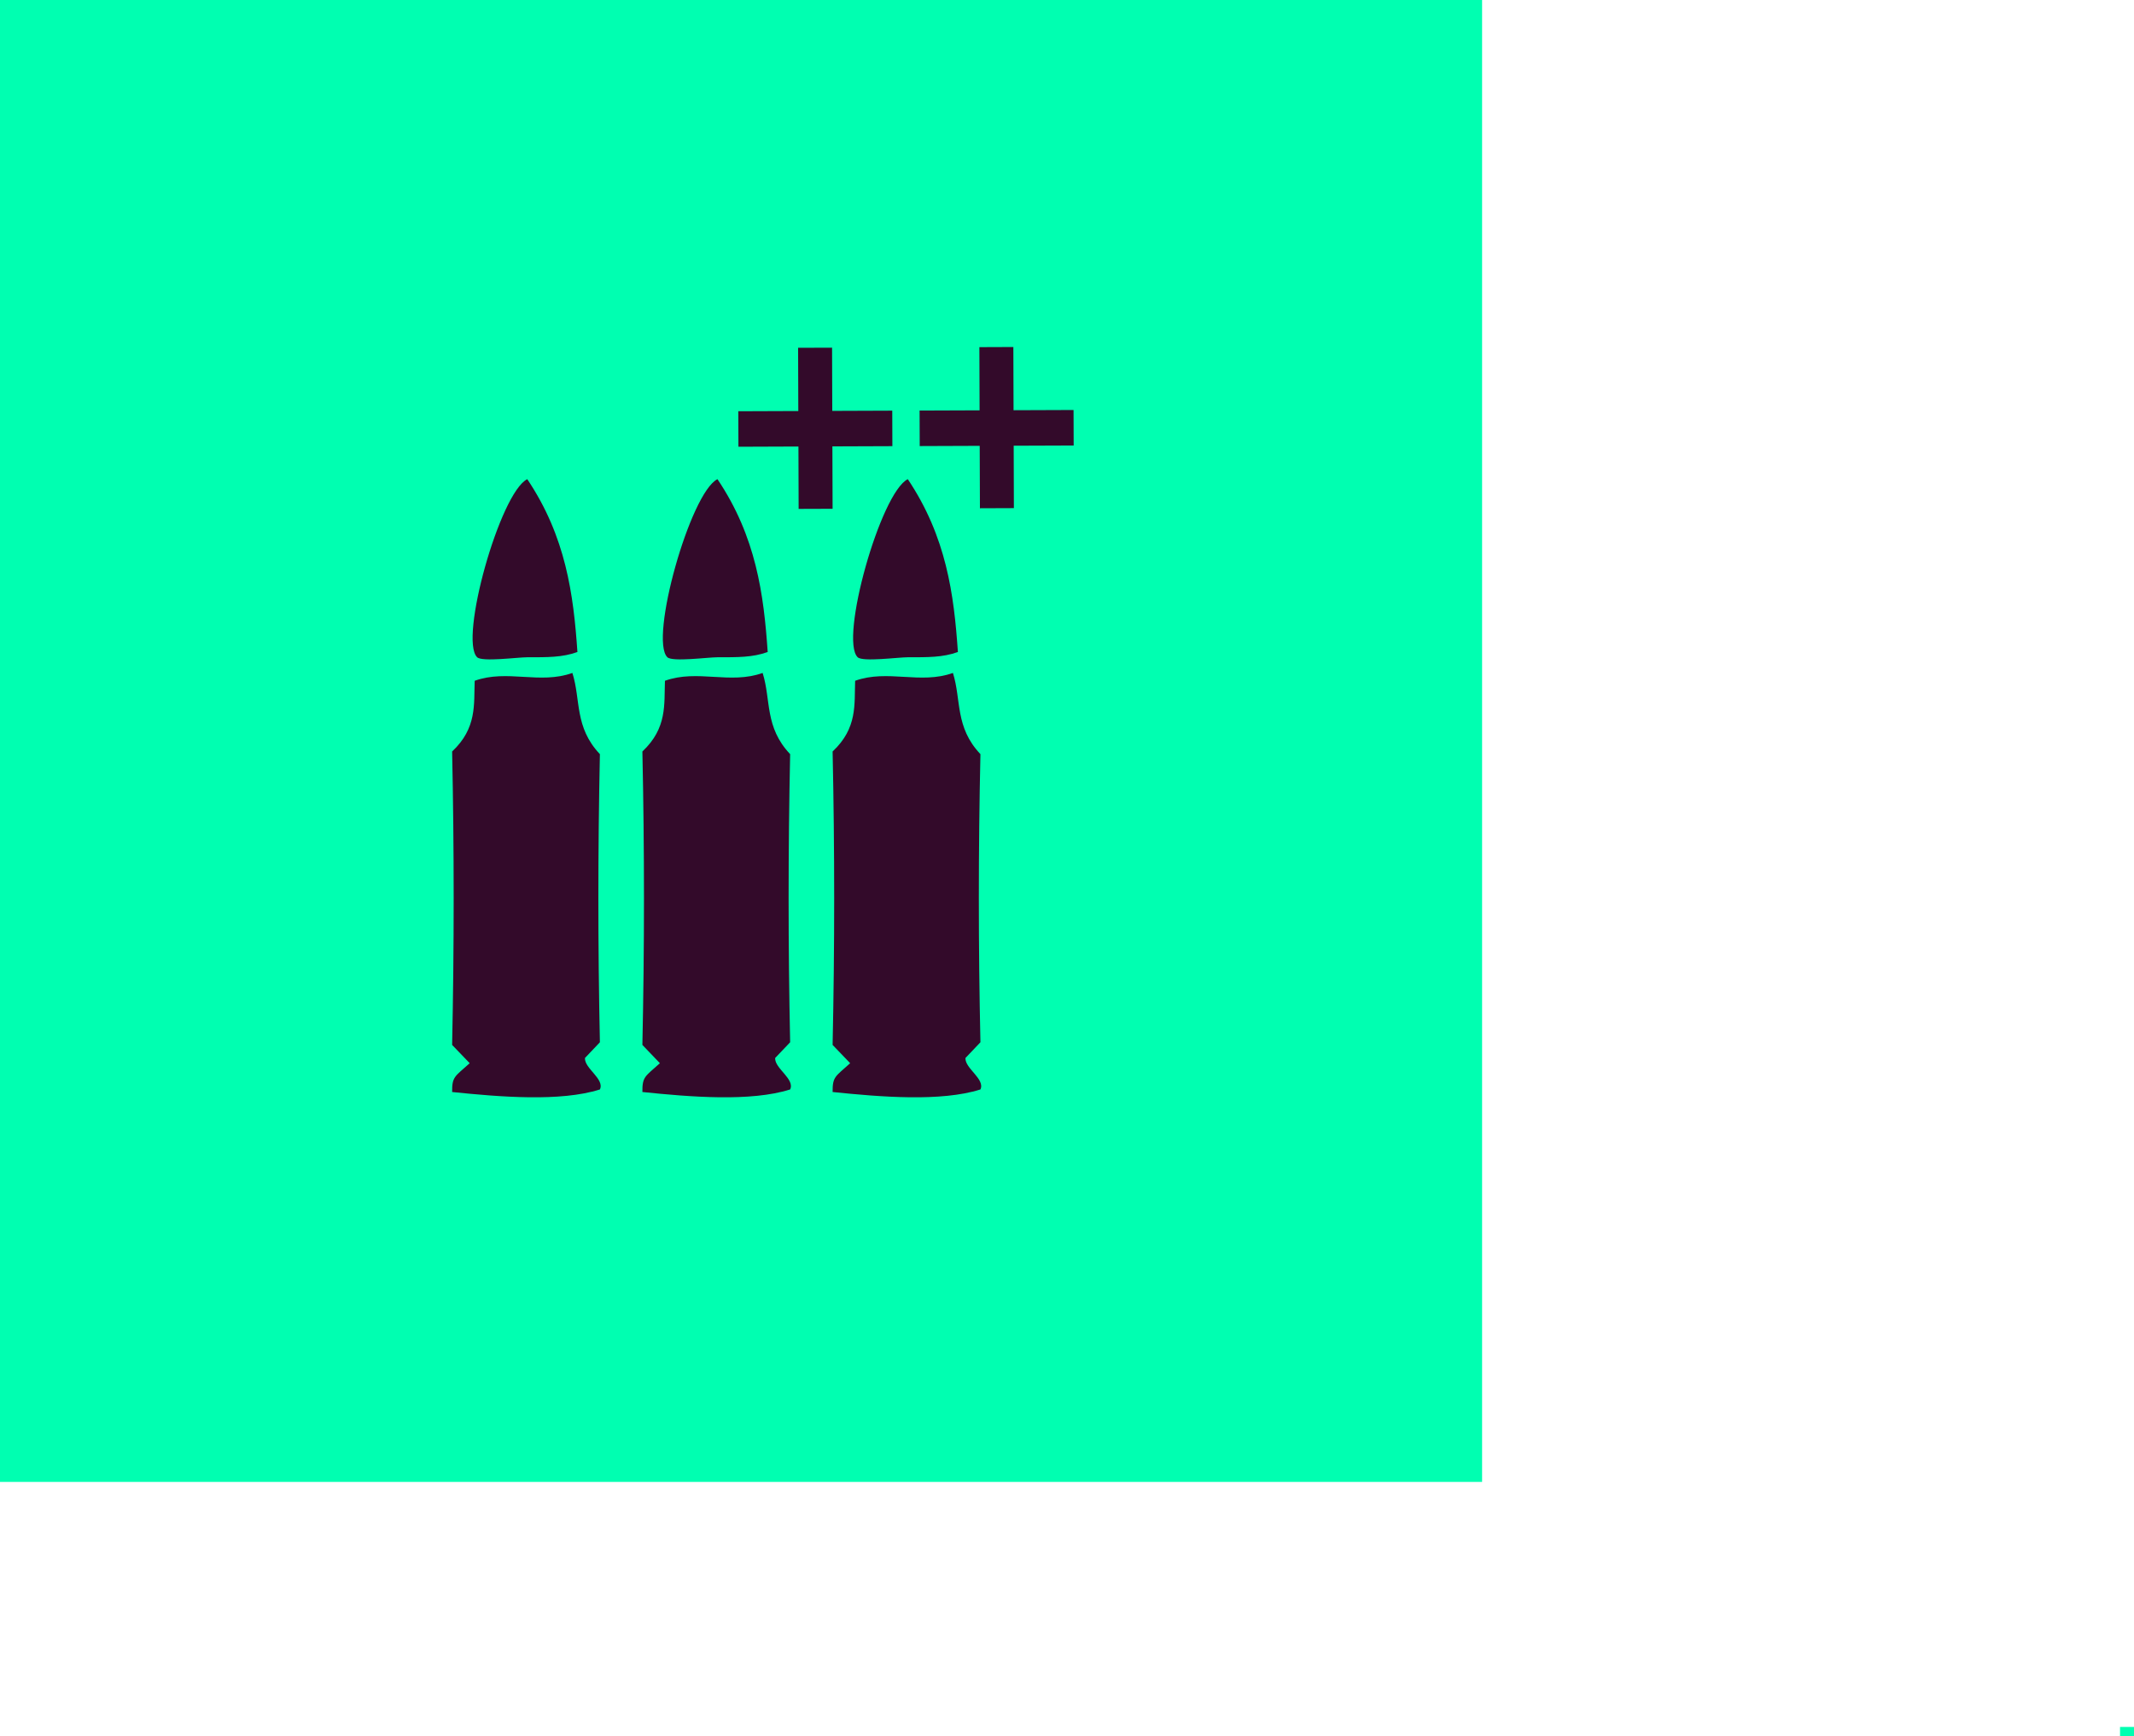 <?xml version="1.0" encoding="utf-8"?>
<!-- Generator: Adobe Illustrator 12.0.0, SVG Export Plug-In . SVG Version: 6.00 Build 51448)  -->
<!DOCTYPE svg PUBLIC "-//W3C//DTD SVG 1.1//EN" "http://www.w3.org/Graphics/SVG/1.1/DTD/svg11.dtd">
<svg  version="1.1" id="Ebene_1" xmlns="http://www.w3.org/2000/svg" xmlns:xlink="http://www.w3.org/1999/xlink" width="229.143" height="186.457"
	 viewBox="0 0 229.143 186.457" overflow="visible" enable-background="new 0 0 229.143 186.457" xml:space="preserve">
<rect fill="#00FFB1" width="159.143" height="159.143"/>
<g>
	<g>
		<g>
			<path fill="#330A2A" d="M85.734,47.952l-6.444,0.024l-0.012-3.813l6.442-0.024l-0.022-6.789l3.647-0.012l0.021,6.787l6.442-0.024
				l0.013,3.813l-6.441,0.024l0.022,6.701l-3.647,0.012L85.734,47.952z"/>
			<path fill="#330A2A" d="M105.198,47.88l-6.441,0.024l-0.014-3.814l6.443-0.024l-0.023-6.786l3.648-0.014l0.022,6.788l6.442-0.024
				l0.013,3.813l-6.441,0.023l0.021,6.702l-3.646,0.014L105.198,47.88z"/>
		</g>
		<g>
			<path fill="#330A2A" d="M62.002,70.019c-1.633,0.591-3.238,0.565-5.386,0.565c-1.023,0-4.84,0.516-5.38,0
				c-1.972-1.896,2.452-17.671,5.38-19.127C60.766,57.644,61.58,63.836,62.002,70.019z"/>
			<path fill="#330A2A" d="M61.461,72.268c0.918,2.906,0.204,5.813,2.954,8.72c-0.219,10.314-0.219,20.625,0,30.942
				c-0.529,0.563-1.074,1.121-1.604,1.688c-0.068,1.127,2.137,2.25,1.604,3.379c-4.215,1.342-10.745,0.805-15.867,0.275
				c-0.014-1.658,0.279-1.646,1.887-3.094c-0.627-0.652-1.262-1.311-1.887-1.963c0.221-10.511,0.221-21.009,0-31.513
				c2.688-2.523,2.324-5.061,2.423-7.593C54.463,71.852,57.964,73.525,61.461,72.268z"/>
		</g>
		<g>
			<path fill="#330A2A" d="M82.433,70.019c-1.636,0.591-3.243,0.565-5.394,0.565c-1.021,0-4.837,0.516-5.376,0
				c-1.971-1.896,2.448-17.671,5.376-19.127C81.196,57.644,82.011,63.836,82.433,70.019z"/>
			<path fill="#330A2A" d="M81.889,72.268c0.915,2.906,0.198,5.813,2.955,8.72c-0.22,10.314-0.22,20.625,0,30.942
				c-0.533,0.563-1.065,1.121-1.61,1.688c-0.065,1.127,2.143,2.25,1.61,3.379c-4.224,1.342-10.749,0.805-15.866,0.275
				c-0.014-1.658,0.278-1.646,1.88-3.094c-0.632-0.652-1.253-1.311-1.88-1.963c0.226-10.511,0.226-21.009,0-31.513
				c2.686-2.523,2.325-5.061,2.423-7.593C74.898,71.852,78.392,73.525,81.889,72.268z"/>
		</g>
		<g>
			<path fill="#330A2A" d="M102.856,70.019c-1.635,0.591-3.236,0.565-5.38,0.565c-1.031,0-4.843,0.516-5.38,0
				c-1.979-1.896,2.449-17.671,5.38-19.127C101.62,57.644,102.436,63.836,102.856,70.019z"/>
			<path fill="#330A2A" d="M102.322,72.268c0.915,2.906,0.202,5.813,2.954,8.72c-0.228,10.314-0.228,20.625,0,30.942
				c-0.54,0.563-1.08,1.121-1.608,1.688c-0.067,1.127,2.132,2.25,1.608,3.379c-4.224,1.342-10.754,0.805-15.873,0.275
				c-0.012-1.658,0.284-1.646,1.885-3.094c-0.631-0.652-1.26-1.311-1.885-1.963c0.225-10.511,0.225-21.009,0-31.513
				c2.693-2.523,2.324-5.061,2.419-7.593C95.323,71.852,98.826,73.525,102.322,72.268z"/>
		</g>
	</g>
</g>
<rect x="227.643" y="185.457" fill="#00FFB1" width="1.5" height="1"/>
</svg>
